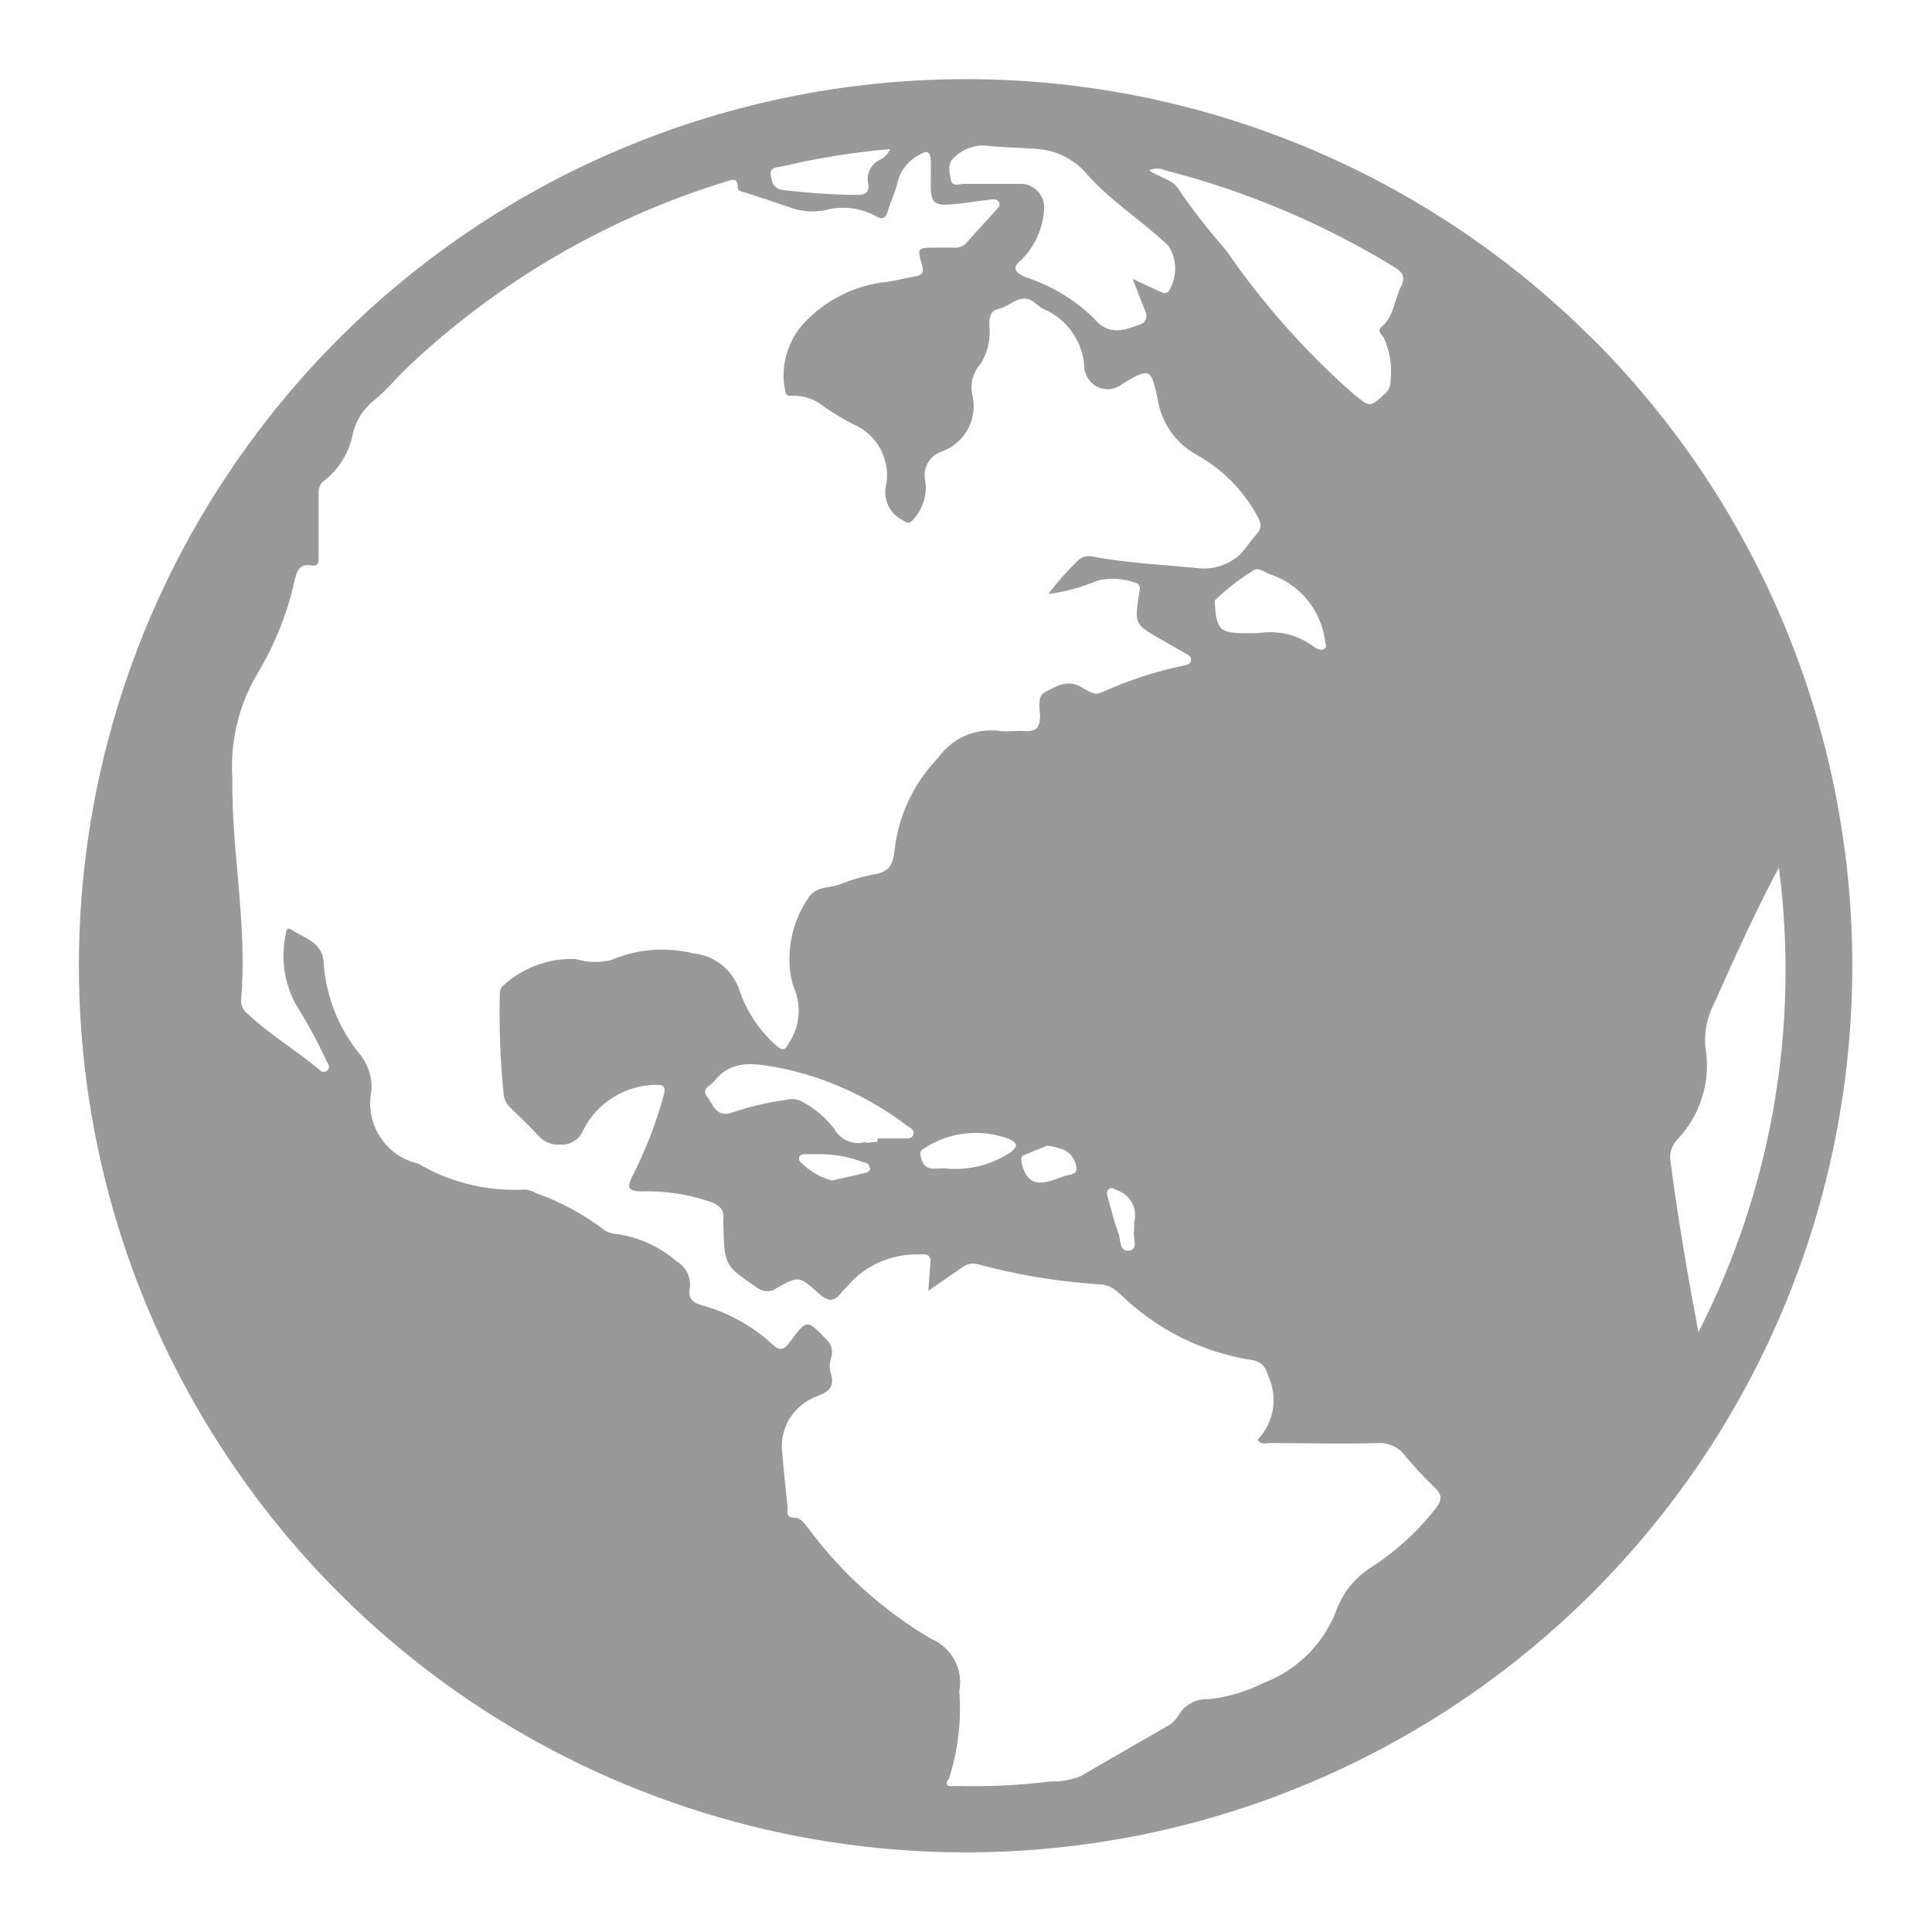 <svg width="12" height="12" viewBox="0 0 12 12" fill="none" xmlns="http://www.w3.org/2000/svg">
<path d="M9.892 2.105C9.122 1.335 8.141 0.81 7.072 0.597C6.004 0.385 4.897 0.494 3.89 0.911C2.884 1.327 2.024 2.033 1.419 2.939C0.813 3.844 0.49 4.909 0.49 5.998C0.49 7.088 0.813 8.153 1.419 9.058C2.024 9.964 2.884 10.67 3.89 11.086C4.897 11.503 6.004 11.612 7.072 11.4C8.141 11.187 9.122 10.662 9.892 9.892C10.925 8.859 11.505 7.459 11.505 5.998C11.505 4.537 10.925 3.137 9.892 2.104V2.105ZM10.592 6.505C10.584 6.409 10.604 6.313 10.649 6.228C10.775 5.946 10.901 5.665 11.049 5.388C11.178 6.379 11.004 7.385 10.549 8.275C10.482 7.916 10.423 7.575 10.377 7.222C10.372 7.197 10.372 7.171 10.379 7.147C10.386 7.122 10.398 7.1 10.415 7.081C10.488 7.005 10.543 6.913 10.573 6.812C10.604 6.711 10.611 6.605 10.592 6.501V6.505ZM5.892 11.053C5.95 10.877 5.973 10.69 5.958 10.505C5.971 10.439 5.961 10.37 5.929 10.311C5.897 10.251 5.845 10.205 5.783 10.179C5.485 10.003 5.226 9.77 5.02 9.492C4.995 9.463 4.977 9.426 4.93 9.426C4.883 9.426 4.892 9.392 4.892 9.361C4.88 9.238 4.865 9.116 4.856 8.993C4.854 8.925 4.873 8.858 4.911 8.801C4.948 8.744 5.003 8.701 5.066 8.676C5.144 8.647 5.191 8.617 5.158 8.523C5.151 8.49 5.154 8.455 5.165 8.423C5.169 8.405 5.169 8.387 5.164 8.369C5.159 8.352 5.149 8.336 5.136 8.323C5.012 8.194 5.012 8.191 4.906 8.336C4.872 8.382 4.846 8.395 4.8 8.352C4.674 8.235 4.521 8.151 4.355 8.106C4.299 8.09 4.274 8.06 4.284 8.006C4.289 7.972 4.284 7.938 4.27 7.907C4.255 7.877 4.231 7.851 4.202 7.834C4.098 7.743 3.969 7.685 3.832 7.665C3.802 7.664 3.773 7.654 3.748 7.636C3.621 7.54 3.48 7.464 3.33 7.411C3.3 7.393 3.265 7.385 3.23 7.39C3.008 7.396 2.788 7.34 2.596 7.227C2.498 7.205 2.414 7.145 2.36 7.06C2.306 6.976 2.287 6.874 2.307 6.776C2.313 6.689 2.284 6.603 2.226 6.537C2.102 6.381 2.027 6.191 2.011 5.992C2.011 5.854 1.896 5.831 1.811 5.775C1.782 5.755 1.776 5.781 1.775 5.804C1.743 5.951 1.765 6.105 1.837 6.238C1.907 6.35 1.971 6.466 2.026 6.586C2.037 6.607 2.056 6.63 2.031 6.65C2.006 6.67 1.992 6.65 1.975 6.637C1.834 6.52 1.675 6.426 1.541 6.299C1.527 6.29 1.516 6.277 1.509 6.263C1.501 6.248 1.497 6.232 1.497 6.216C1.539 5.75 1.437 5.292 1.443 4.831C1.429 4.601 1.485 4.372 1.604 4.175C1.712 3.994 1.789 3.797 1.833 3.592C1.847 3.541 1.863 3.5 1.933 3.512C1.979 3.52 1.979 3.49 1.979 3.458V3.076C1.979 3.042 1.979 3.009 2.011 2.988C2.107 2.914 2.171 2.807 2.193 2.688C2.212 2.611 2.256 2.542 2.317 2.492C2.4 2.427 2.464 2.344 2.539 2.274C3.1 1.745 3.775 1.353 4.512 1.127C4.547 1.116 4.582 1.099 4.582 1.163C4.582 1.191 4.617 1.191 4.639 1.199C4.739 1.232 4.839 1.265 4.939 1.299C5.009 1.318 5.083 1.318 5.153 1.299C5.25 1.279 5.352 1.294 5.439 1.342C5.482 1.367 5.502 1.356 5.515 1.309C5.533 1.246 5.565 1.186 5.578 1.121C5.588 1.086 5.605 1.054 5.628 1.027C5.651 0.999 5.68 0.977 5.712 0.961C5.755 0.931 5.779 0.941 5.781 0.994C5.783 1.047 5.781 1.102 5.781 1.157C5.781 1.257 5.806 1.278 5.905 1.27C5.986 1.264 6.066 1.25 6.147 1.24C6.168 1.24 6.19 1.231 6.204 1.254C6.218 1.277 6.198 1.292 6.185 1.307C6.125 1.374 6.063 1.44 6.004 1.507C5.994 1.518 5.982 1.527 5.968 1.532C5.955 1.538 5.94 1.54 5.925 1.538C5.889 1.538 5.853 1.538 5.817 1.538C5.697 1.538 5.695 1.538 5.728 1.649C5.74 1.692 5.728 1.71 5.685 1.717C5.626 1.726 5.567 1.743 5.508 1.751C5.327 1.769 5.157 1.848 5.026 1.975C4.964 2.03 4.918 2.101 4.892 2.18C4.865 2.258 4.86 2.343 4.876 2.424C4.882 2.45 4.891 2.463 4.916 2.458C4.992 2.455 5.066 2.481 5.123 2.53C5.18 2.569 5.24 2.604 5.301 2.636C5.375 2.667 5.435 2.723 5.472 2.795C5.508 2.866 5.519 2.948 5.501 3.026C5.494 3.067 5.501 3.109 5.52 3.146C5.539 3.183 5.57 3.213 5.607 3.231C5.639 3.253 5.653 3.253 5.677 3.221C5.705 3.19 5.725 3.154 5.737 3.114C5.75 3.075 5.753 3.033 5.748 2.992C5.738 2.954 5.742 2.913 5.761 2.879C5.779 2.844 5.811 2.817 5.848 2.805C5.919 2.78 5.978 2.729 6.013 2.663C6.048 2.596 6.057 2.519 6.038 2.446C6.032 2.414 6.033 2.381 6.041 2.35C6.05 2.318 6.065 2.289 6.087 2.265C6.134 2.194 6.154 2.109 6.145 2.024C6.145 1.977 6.145 1.931 6.205 1.918C6.28 1.901 6.344 1.807 6.433 1.885C6.449 1.899 6.466 1.911 6.485 1.921C6.557 1.952 6.618 2.002 6.662 2.067C6.706 2.131 6.732 2.206 6.735 2.284C6.737 2.31 6.747 2.336 6.762 2.357C6.778 2.379 6.799 2.396 6.823 2.406C6.848 2.416 6.874 2.42 6.901 2.416C6.927 2.412 6.952 2.401 6.972 2.384C7.14 2.284 7.149 2.284 7.19 2.476C7.201 2.55 7.229 2.62 7.272 2.681C7.314 2.741 7.371 2.792 7.436 2.827C7.592 2.914 7.72 3.043 7.806 3.199C7.835 3.249 7.84 3.282 7.8 3.324C7.76 3.366 7.724 3.437 7.661 3.476C7.596 3.519 7.518 3.538 7.441 3.529C7.223 3.507 7.003 3.498 6.787 3.457C6.769 3.453 6.75 3.453 6.732 3.459C6.715 3.465 6.699 3.476 6.687 3.49C6.623 3.552 6.564 3.619 6.511 3.69C6.616 3.676 6.719 3.648 6.817 3.606C6.893 3.588 6.972 3.592 7.046 3.618C7.089 3.627 7.081 3.656 7.075 3.688C7.046 3.877 7.046 3.877 7.217 3.975L7.366 4.06C7.382 4.069 7.399 4.078 7.398 4.1C7.397 4.122 7.378 4.128 7.36 4.132C7.18 4.169 7.006 4.226 6.839 4.302C6.792 4.323 6.751 4.286 6.714 4.266C6.626 4.217 6.553 4.266 6.487 4.302C6.443 4.325 6.458 4.397 6.46 4.446C6.46 4.522 6.433 4.546 6.36 4.541C6.312 4.536 6.26 4.547 6.215 4.541C6.141 4.53 6.066 4.539 5.997 4.569C5.929 4.598 5.87 4.646 5.827 4.707C5.673 4.866 5.578 5.071 5.555 5.291C5.547 5.369 5.519 5.416 5.436 5.43C5.362 5.443 5.289 5.464 5.219 5.492C5.152 5.518 5.064 5.502 5.019 5.58C4.927 5.715 4.888 5.88 4.909 6.042C4.914 6.081 4.924 6.119 4.939 6.155C4.959 6.208 4.965 6.266 4.958 6.322C4.951 6.379 4.931 6.433 4.899 6.48C4.877 6.528 4.853 6.524 4.818 6.491C4.714 6.398 4.636 6.28 4.592 6.148C4.571 6.087 4.534 6.033 4.483 5.993C4.433 5.953 4.372 5.928 4.308 5.922C4.138 5.88 3.959 5.894 3.798 5.962C3.725 5.981 3.649 5.979 3.577 5.957C3.495 5.953 3.413 5.966 3.336 5.994C3.259 6.022 3.188 6.065 3.127 6.12C3.101 6.139 3.105 6.167 3.104 6.194C3.1 6.394 3.108 6.595 3.128 6.794C3.131 6.827 3.146 6.858 3.17 6.88C3.228 6.937 3.288 6.992 3.342 7.052C3.359 7.072 3.381 7.088 3.406 7.098C3.431 7.108 3.458 7.112 3.484 7.109C3.513 7.111 3.542 7.103 3.567 7.087C3.592 7.071 3.611 7.048 3.622 7.021C3.664 6.936 3.729 6.865 3.81 6.815C3.89 6.765 3.983 6.738 4.078 6.738C4.136 6.738 4.132 6.761 4.122 6.805C4.073 6.982 4.006 7.154 3.922 7.317C3.891 7.382 3.91 7.395 3.973 7.4C4.127 7.394 4.28 7.418 4.425 7.469C4.473 7.492 4.498 7.516 4.493 7.569C4.492 7.584 4.492 7.599 4.493 7.614C4.5 7.862 4.501 7.86 4.705 8C4.722 8.013 4.743 8.02 4.765 8.02C4.787 8.02 4.808 8.013 4.825 8C4.959 7.925 4.963 7.924 5.082 8.031C5.141 8.085 5.182 8.091 5.23 8.023C5.238 8.011 5.253 8.003 5.261 7.991C5.317 7.925 5.386 7.873 5.465 7.839C5.544 7.804 5.629 7.788 5.715 7.792C5.762 7.785 5.784 7.799 5.779 7.849C5.774 7.899 5.771 7.949 5.766 8.017C5.845 7.963 5.912 7.917 5.976 7.872C5.99 7.861 6.006 7.854 6.024 7.85C6.041 7.847 6.059 7.848 6.076 7.853C6.32 7.919 6.57 7.96 6.822 7.977C6.868 7.977 6.911 7.995 6.944 8.027L6.958 8.038C7.181 8.256 7.466 8.399 7.773 8.447C7.838 8.456 7.862 8.493 7.881 8.555C7.909 8.619 7.917 8.691 7.905 8.76C7.892 8.829 7.86 8.892 7.811 8.943C7.835 8.976 7.861 8.963 7.883 8.963C8.109 8.963 8.335 8.97 8.56 8.963C8.591 8.961 8.622 8.967 8.651 8.98C8.679 8.993 8.704 9.012 8.723 9.037C8.781 9.107 8.843 9.174 8.909 9.237C8.958 9.283 8.959 9.314 8.917 9.37C8.805 9.513 8.67 9.636 8.517 9.735C8.422 9.794 8.349 9.882 8.307 9.985C8.269 10.092 8.208 10.19 8.128 10.271C8.049 10.351 7.952 10.414 7.846 10.454C7.739 10.508 7.623 10.542 7.504 10.554C7.467 10.552 7.43 10.56 7.398 10.578C7.365 10.596 7.338 10.622 7.32 10.654C7.301 10.685 7.274 10.71 7.242 10.726L6.71 11.033C6.651 11.056 6.588 11.067 6.525 11.065C6.331 11.089 6.135 11.098 5.939 11.093C5.916 11.093 5.86 11.106 5.888 11.054L5.892 11.053ZM5.392 1.139C5.402 1.193 5.376 1.211 5.321 1.211C5.171 1.209 5.02 1.199 4.871 1.181C4.799 1.175 4.792 1.125 4.787 1.081C4.782 1.037 4.83 1.04 4.855 1.034C5.077 0.982 5.301 0.946 5.528 0.926C5.522 0.941 5.514 0.954 5.503 0.965C5.492 0.977 5.479 0.986 5.465 0.992C5.438 1.005 5.417 1.026 5.403 1.053C5.39 1.08 5.386 1.11 5.392 1.139ZM8.592 2.092C8.632 2.176 8.648 2.27 8.637 2.363C8.638 2.379 8.634 2.396 8.628 2.411C8.621 2.425 8.611 2.439 8.598 2.449C8.505 2.533 8.509 2.529 8.409 2.449C8.109 2.185 7.842 1.885 7.616 1.555C7.509 1.434 7.409 1.306 7.318 1.172C7.283 1.114 7.201 1.103 7.137 1.058C7.153 1.051 7.17 1.047 7.187 1.047C7.204 1.047 7.221 1.051 7.237 1.058C7.738 1.186 8.218 1.388 8.659 1.658C8.719 1.694 8.73 1.728 8.7 1.784C8.659 1.867 8.657 1.968 8.579 2.032C8.555 2.051 8.576 2.077 8.592 2.092ZM8.228 4.028C8.204 4.046 8.182 4.028 8.162 4.018C8.113 3.981 8.056 3.954 7.996 3.939C7.936 3.925 7.873 3.923 7.812 3.933H7.74C7.58 3.933 7.557 3.915 7.546 3.755C7.546 3.746 7.546 3.734 7.546 3.729C7.617 3.66 7.695 3.599 7.779 3.547C7.817 3.517 7.852 3.555 7.887 3.566C7.977 3.596 8.057 3.65 8.118 3.723C8.178 3.796 8.217 3.884 8.23 3.978C8.23 3.996 8.245 4.015 8.23 4.027L8.228 4.028ZM7.258 1.528C7.285 1.57 7.299 1.619 7.299 1.669C7.299 1.719 7.285 1.768 7.258 1.81C7.237 1.83 7.219 1.817 7.201 1.81L7.035 1.732L7.113 1.932C7.118 1.94 7.12 1.949 7.121 1.958C7.121 1.967 7.12 1.976 7.116 1.984C7.112 1.993 7.107 2 7.1 2.006C7.092 2.011 7.084 2.015 7.075 2.017C6.975 2.056 6.881 2.083 6.794 1.977C6.673 1.859 6.526 1.771 6.365 1.72C6.297 1.689 6.287 1.658 6.345 1.613C6.427 1.53 6.477 1.42 6.485 1.304C6.487 1.284 6.485 1.263 6.479 1.244C6.472 1.224 6.462 1.207 6.449 1.191C6.435 1.176 6.419 1.164 6.4 1.155C6.382 1.147 6.361 1.142 6.341 1.142C6.224 1.142 6.106 1.142 5.989 1.142C5.96 1.142 5.913 1.163 5.906 1.116C5.899 1.069 5.879 1.016 5.93 0.975C5.955 0.951 5.984 0.932 6.016 0.92C6.048 0.908 6.083 0.902 6.117 0.904C6.217 0.916 6.317 0.916 6.423 0.924C6.484 0.926 6.544 0.94 6.6 0.966C6.655 0.992 6.705 1.029 6.745 1.075C6.892 1.245 7.092 1.369 7.258 1.527V1.528ZM7.044 7.645C7.033 7.687 7.076 7.759 7.013 7.768C6.95 7.777 6.962 7.698 6.946 7.657C6.918 7.585 6.902 7.509 6.88 7.434C6.875 7.416 6.87 7.399 6.888 7.385C6.906 7.371 6.921 7.385 6.937 7.393C6.977 7.406 7.011 7.434 7.031 7.471C7.051 7.509 7.056 7.552 7.044 7.593C7.045 7.609 7.045 7.625 7.044 7.641V7.645ZM6.686 7.259C6.686 7.302 6.631 7.294 6.6 7.309C6.578 7.318 6.556 7.326 6.533 7.332C6.425 7.368 6.372 7.332 6.345 7.222C6.345 7.203 6.338 7.184 6.358 7.176C6.407 7.154 6.458 7.135 6.503 7.116C6.541 7.12 6.578 7.13 6.613 7.144C6.634 7.155 6.652 7.172 6.665 7.192C6.677 7.212 6.685 7.235 6.686 7.259ZM6.274 7.159C6.159 7.234 6.024 7.269 5.887 7.259C5.825 7.247 5.746 7.291 5.721 7.192C5.714 7.165 5.712 7.147 5.739 7.133C5.817 7.082 5.906 7.05 5.998 7.04C6.091 7.03 6.184 7.042 6.271 7.076C6.335 7.107 6.31 7.13 6.274 7.16V7.159ZM5.381 7.092C5.343 7.104 5.303 7.102 5.266 7.087C5.23 7.072 5.199 7.045 5.181 7.01C5.127 6.941 5.059 6.883 4.981 6.842C4.966 6.833 4.949 6.828 4.932 6.827C4.915 6.825 4.898 6.827 4.881 6.832C4.768 6.847 4.657 6.873 4.549 6.91C4.449 6.944 4.429 6.861 4.391 6.81C4.353 6.759 4.418 6.743 4.441 6.71C4.554 6.57 4.71 6.61 4.849 6.634C5.135 6.693 5.403 6.816 5.635 6.993C5.654 7.006 5.682 7.016 5.673 7.046C5.664 7.076 5.635 7.071 5.613 7.071C5.559 7.071 5.505 7.071 5.45 7.071V7.092C5.426 7.093 5.403 7.095 5.379 7.099L5.381 7.092ZM5.405 7.256C5.405 7.279 5.383 7.283 5.366 7.287C5.299 7.303 5.232 7.319 5.166 7.332C5.089 7.311 5.02 7.269 4.966 7.211C4.958 7.185 4.966 7.17 4.995 7.169C5.024 7.168 5.061 7.169 5.095 7.169C5.186 7.169 5.276 7.186 5.361 7.218C5.381 7.223 5.403 7.228 5.401 7.256H5.405Z" fill="#999999"/>
</svg>
